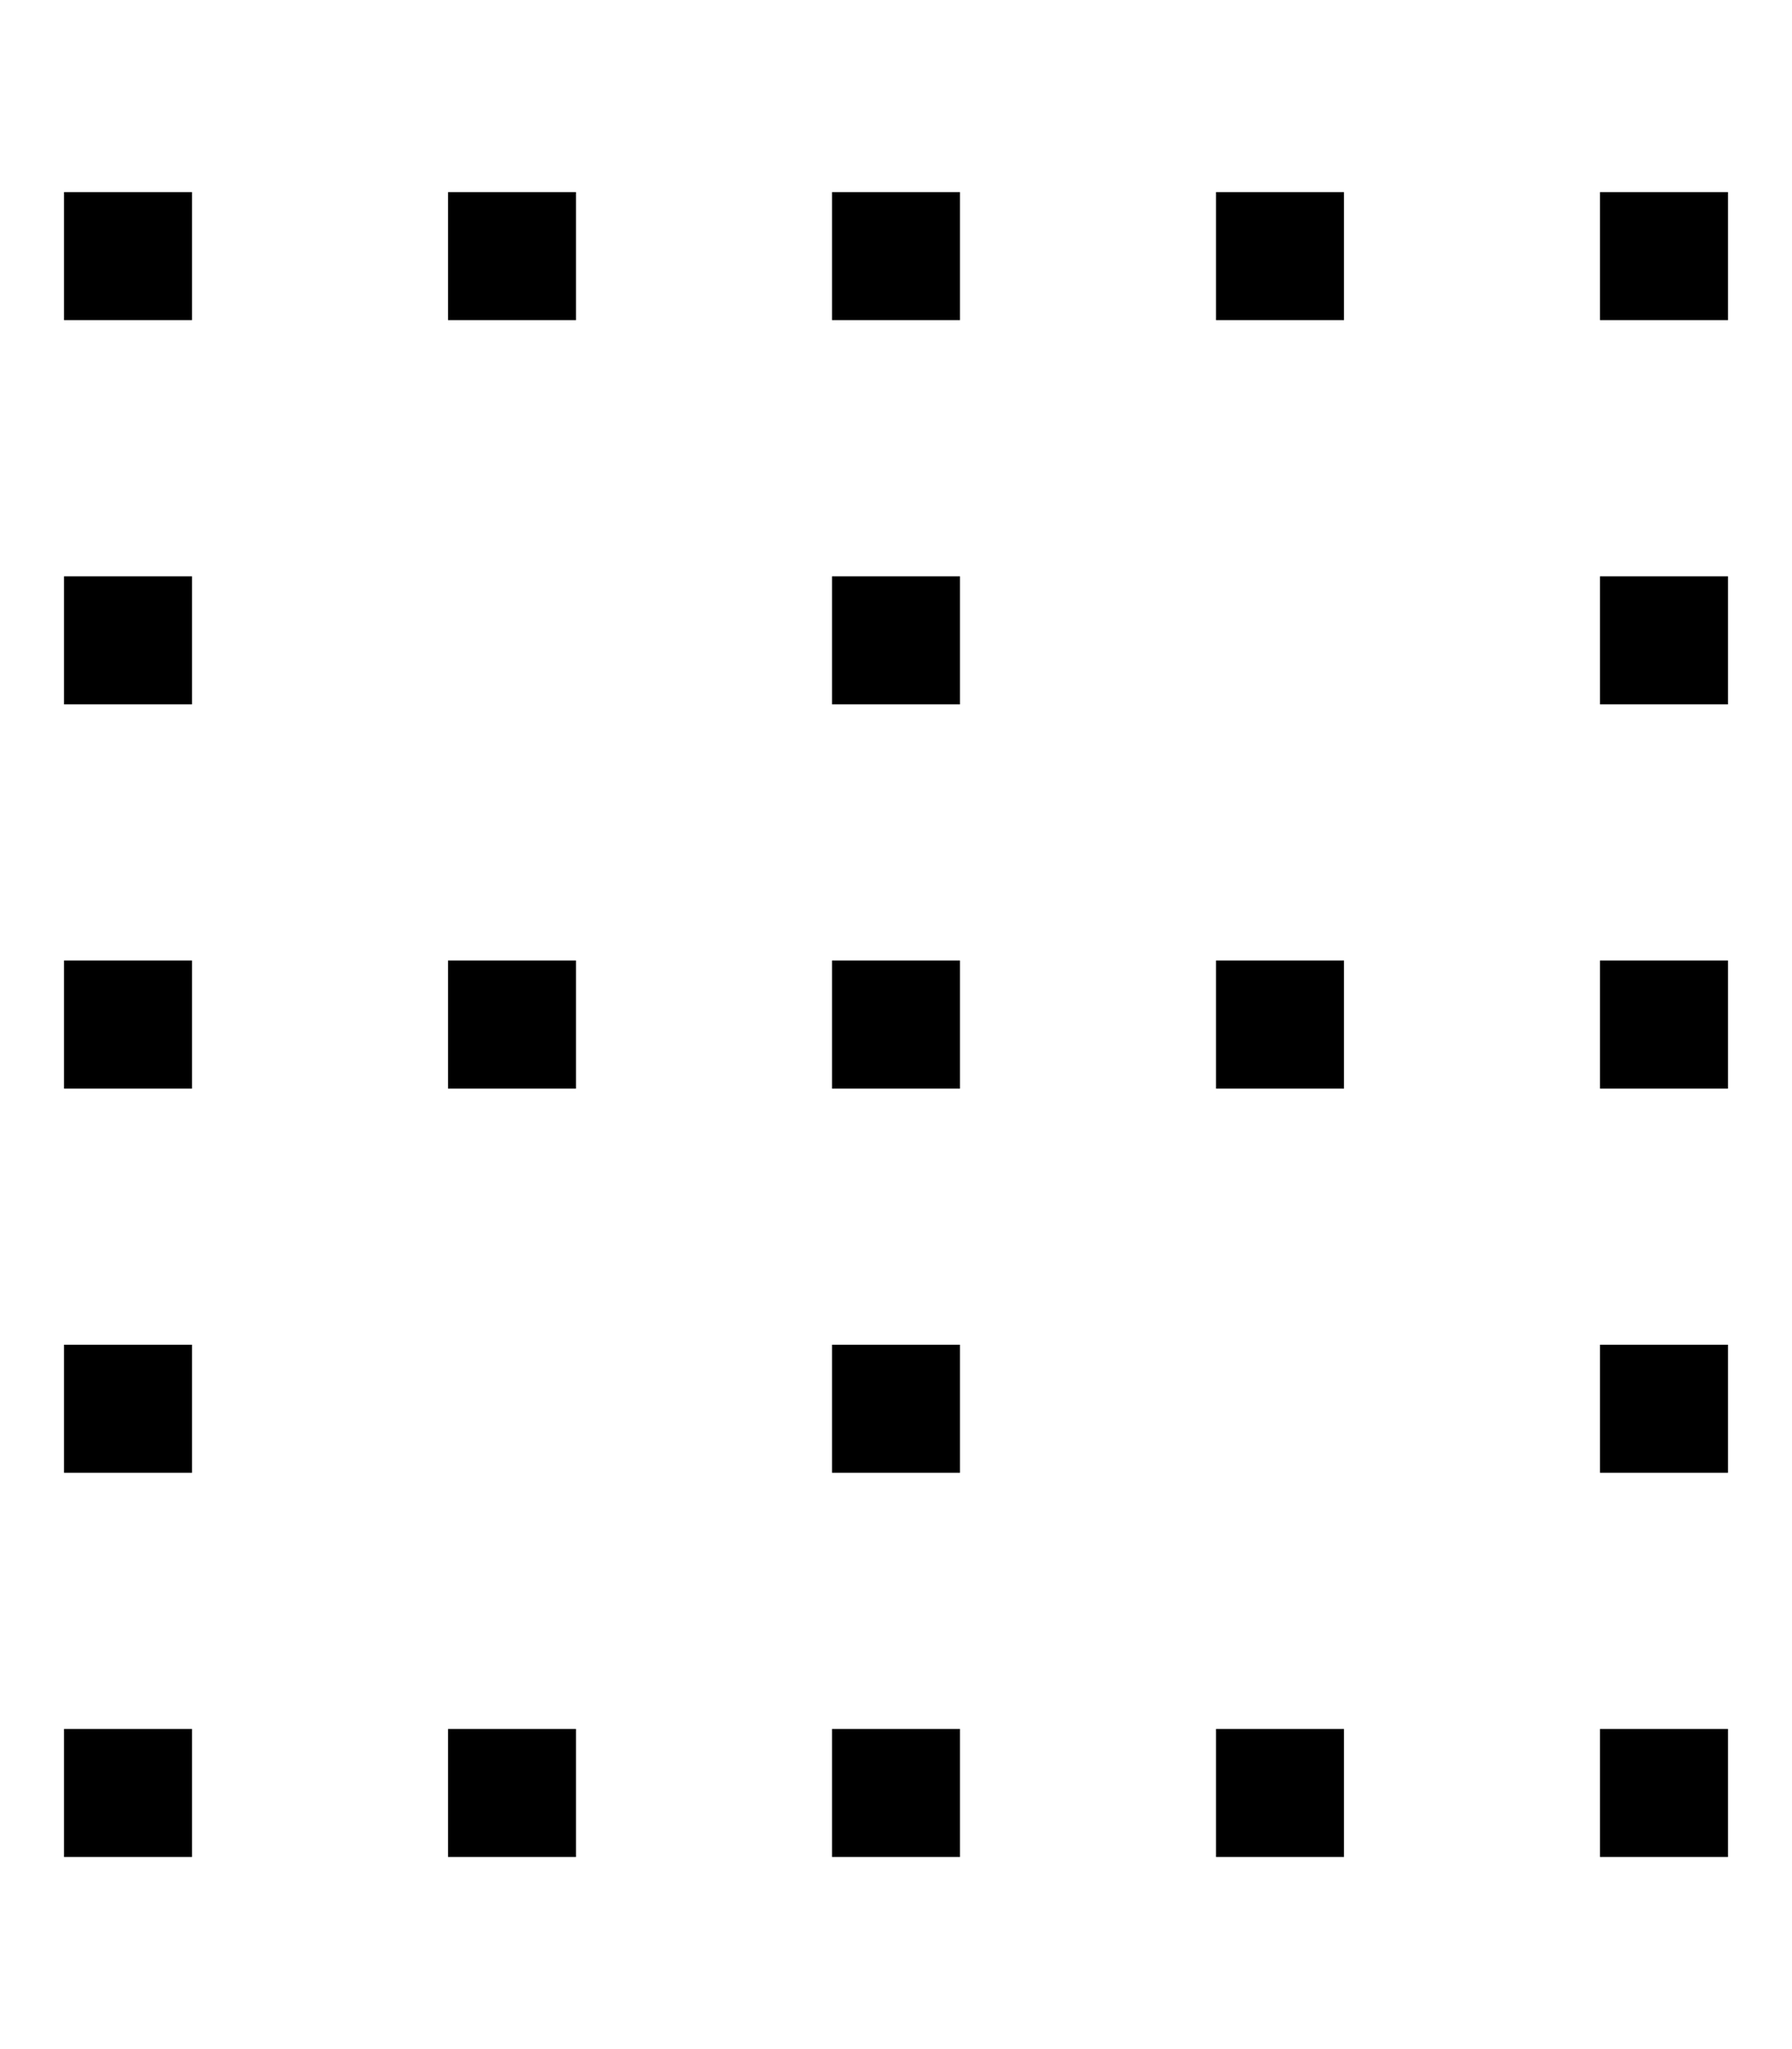 <svg xmlns="http://www.w3.org/2000/svg" viewBox="0 0 448 512" preserveAspectRatio="none"><!--! Font Awesome Pro 6.7.2 by @fontawesome - https://fontawesome.com License - https://fontawesome.com/license (Commercial License) Copyright 2024 Fonticons, Inc. --><path d="M16 432l0 32 32 0 0-32-32 0zM112 80l32 0 0-32-32 0 0 32zm0 384l32 0 0-32-32 0 0 32zm0-224l0 32 32 0 0-32-32 0zM304 464l32 0 0-32-32 0 0 32zm0-416l0 32 32 0 0-32-32 0zm0 224l32 0 0-32-32 0 0 32zM208 432l0 32 32 0 0-32-32 0zm0-352l32 0 0-32-32 0 0 32zm0 160l0 32 32 0 0-32-32 0zM400 464l32 0 0-32-32 0 0 32zm0-384l32 0 0-32-32 0 0 32zM16 48l0 32 32 0 0-32L16 48zM400 272l32 0 0-32-32 0 0 32zM16 240l0 32 32 0 0-32-32 0zM208 368l32 0 0-32-32 0 0 32zm192-32l0 32 32 0 0-32-32 0zM16 368l32 0 0-32-32 0 0 32zM400 144l0 32 32 0 0-32-32 0zM16 176l32 0 0-32-32 0 0 32zm192-32l0 32 32 0 0-32-32 0z"/></svg>